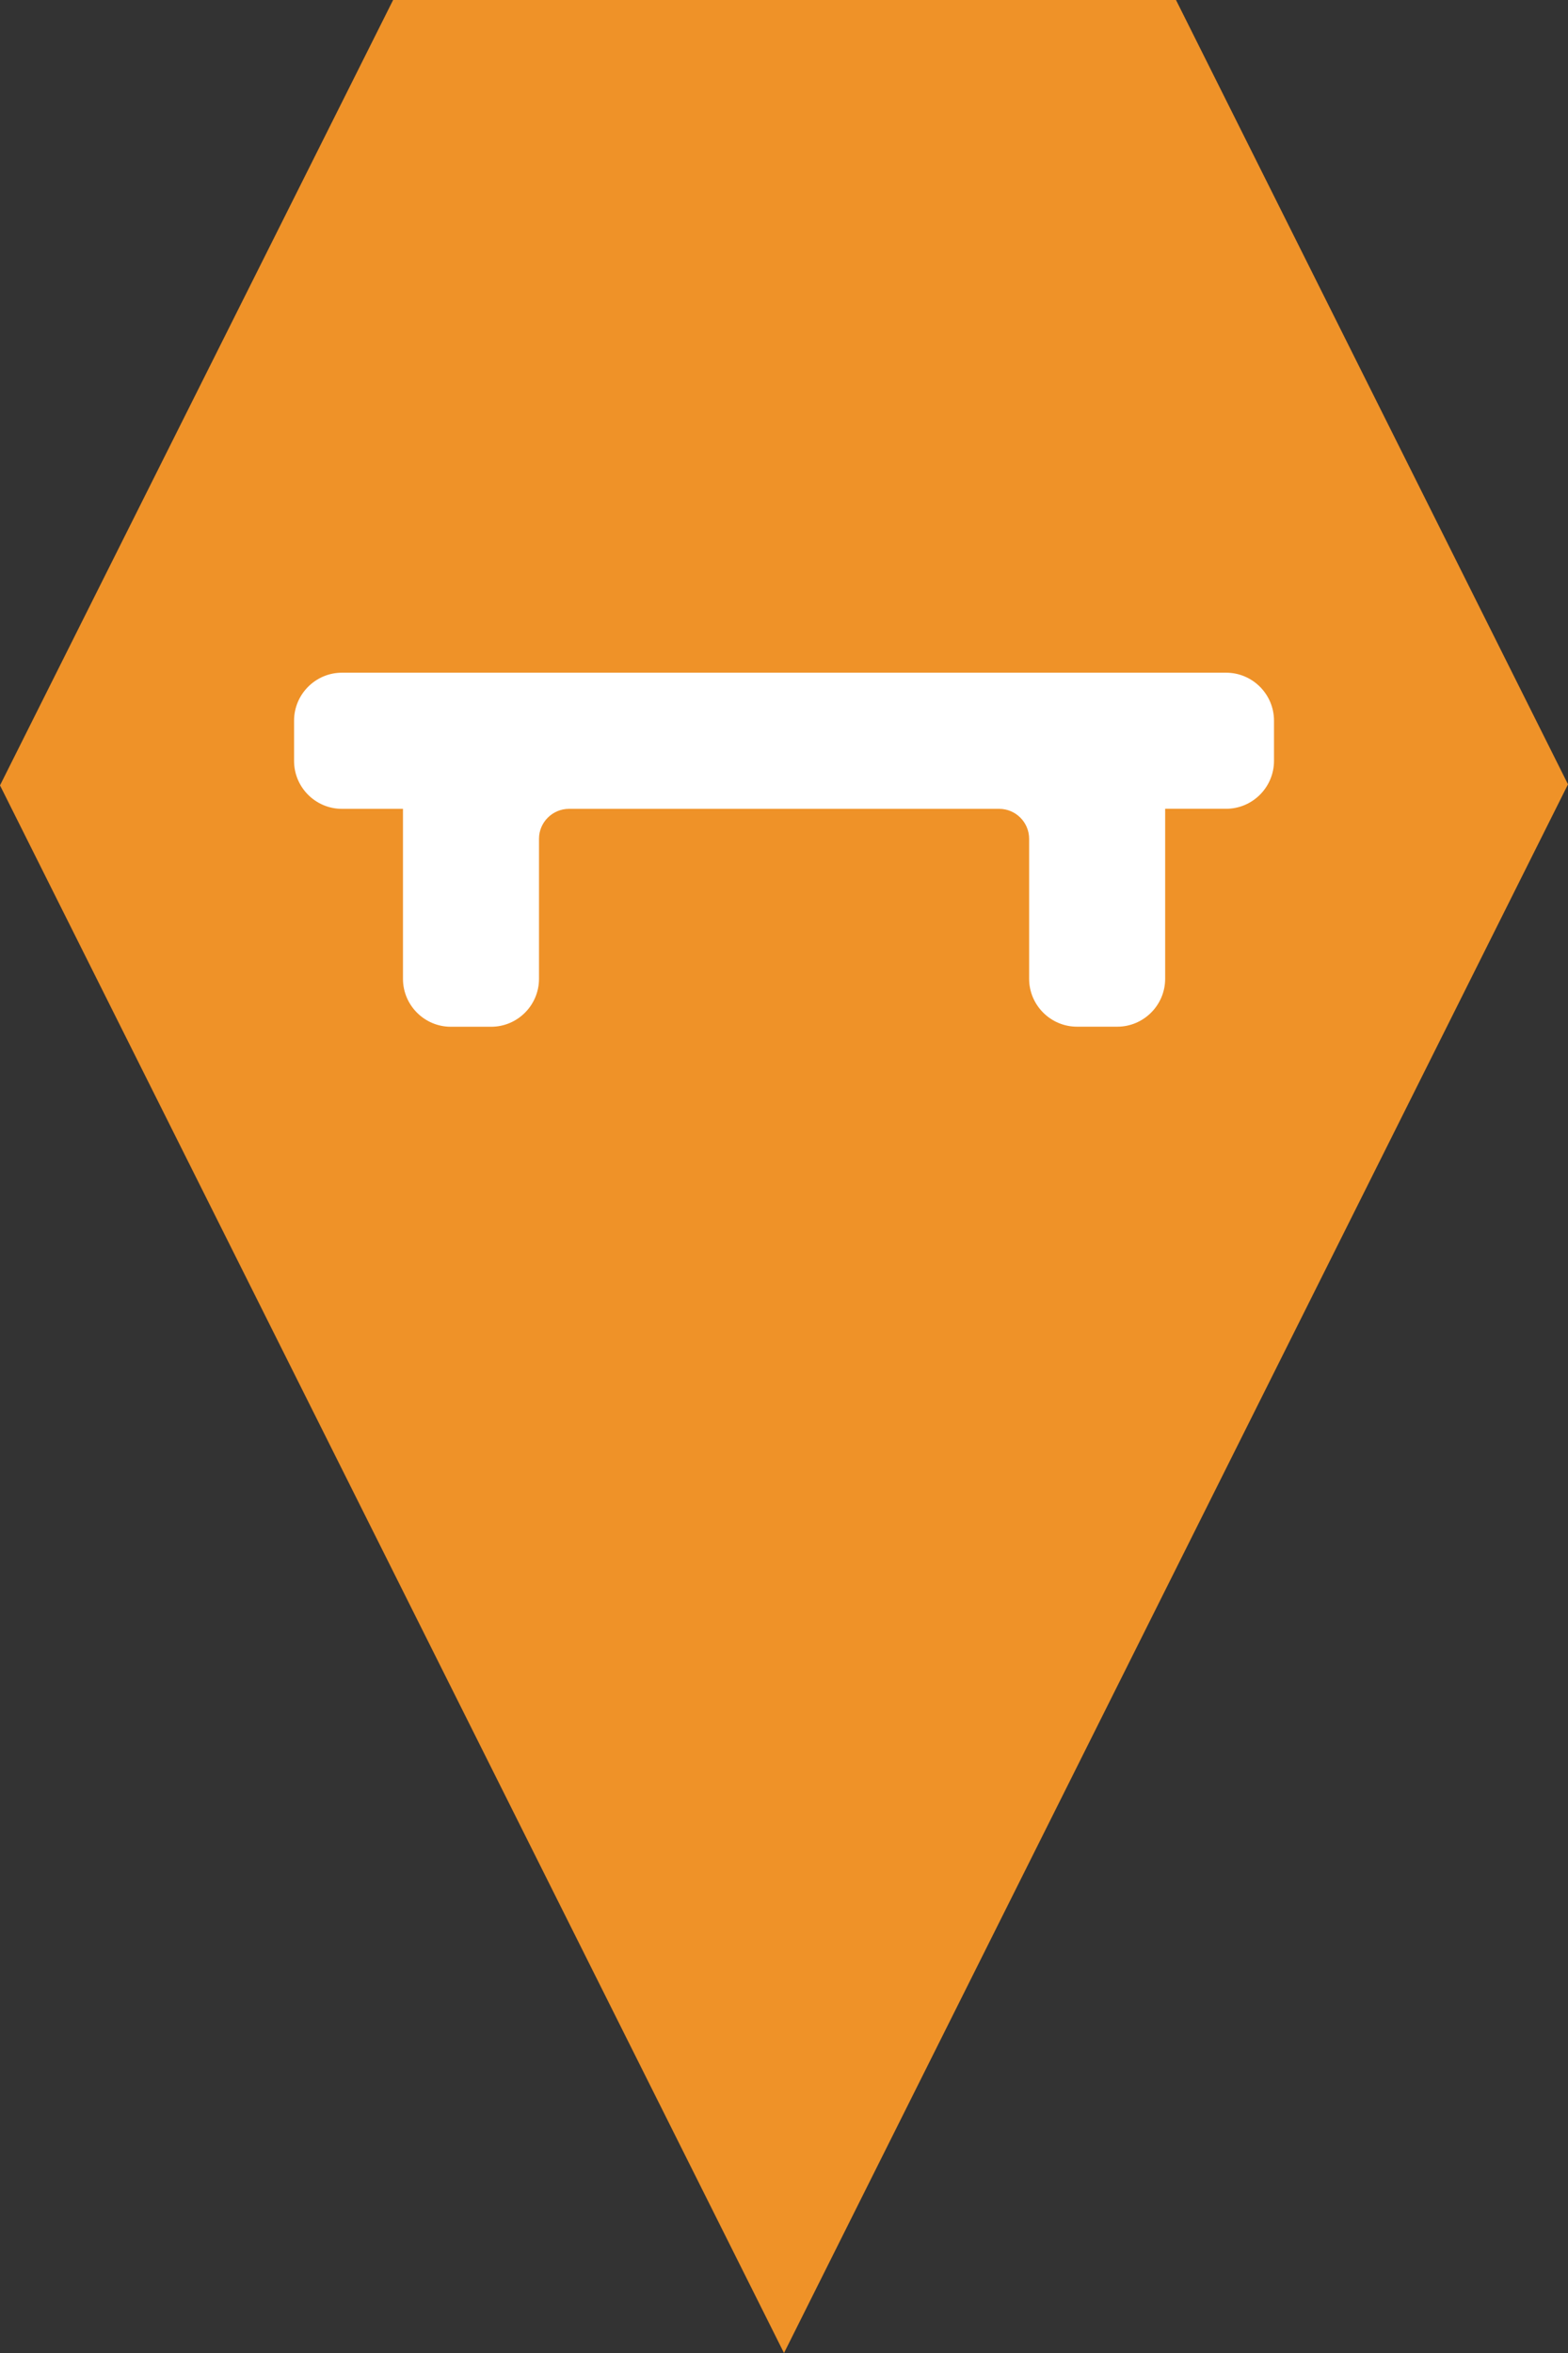 <?xml version="1.0" encoding="utf-8"?> <!DOCTYPE svg PUBLIC "-//W3C//DTD SVG 1.1//EN" "http://www.w3.org/Graphics/SVG/1.1/DTD/svg11.dtd"><svg version="1.1" id="marker-circle-blue" xmlns="http://www.w3.org/2000/svg" xmlns:xlink="http://www.w3.org/1999/xlink" x="0px"  y="0px" width="24px" height="36px" viewBox="0 0 24 36" enable-background="new 0 0 24 36" xml:space="preserve"><rect x="0" y="0" width="24" height="36" fill="#333333" stroke="none"/><polygon fill="#EF9228" points="12,36 24,12 18,0 6.017,0 0,12.016 "/><path fill="#ffffff" transform="translate(4.5 4.5)" d="M3.75,8.333v2.143c0,0.404,-0.329,0.733,-0.732,0.733H2.4c-0.403,0,-0.732,-0.329,-0.732,-0.733V7.875H0.734c-0.404,0,-0.733,-0.329,-0.733,-0.733V6.526c0,-0.405,0.33,-0.734,0.733,-0.734h13.533C14.67,5.792,15,6.121,15,6.526v0.615c0,0.404,-0.33,0.733,-0.732,0.733h-0.934v2.601c0,0.404,-0.33,0.733,-0.732,0.733h-0.617c-0.403,0,-0.733,-0.329,-0.733,-0.733V8.333c0,-0.251,-0.205,-0.458,-0.458,-0.458H4.21C3.956,7.875,3.75,8.081,3.75,8.333z"></path> </svg>